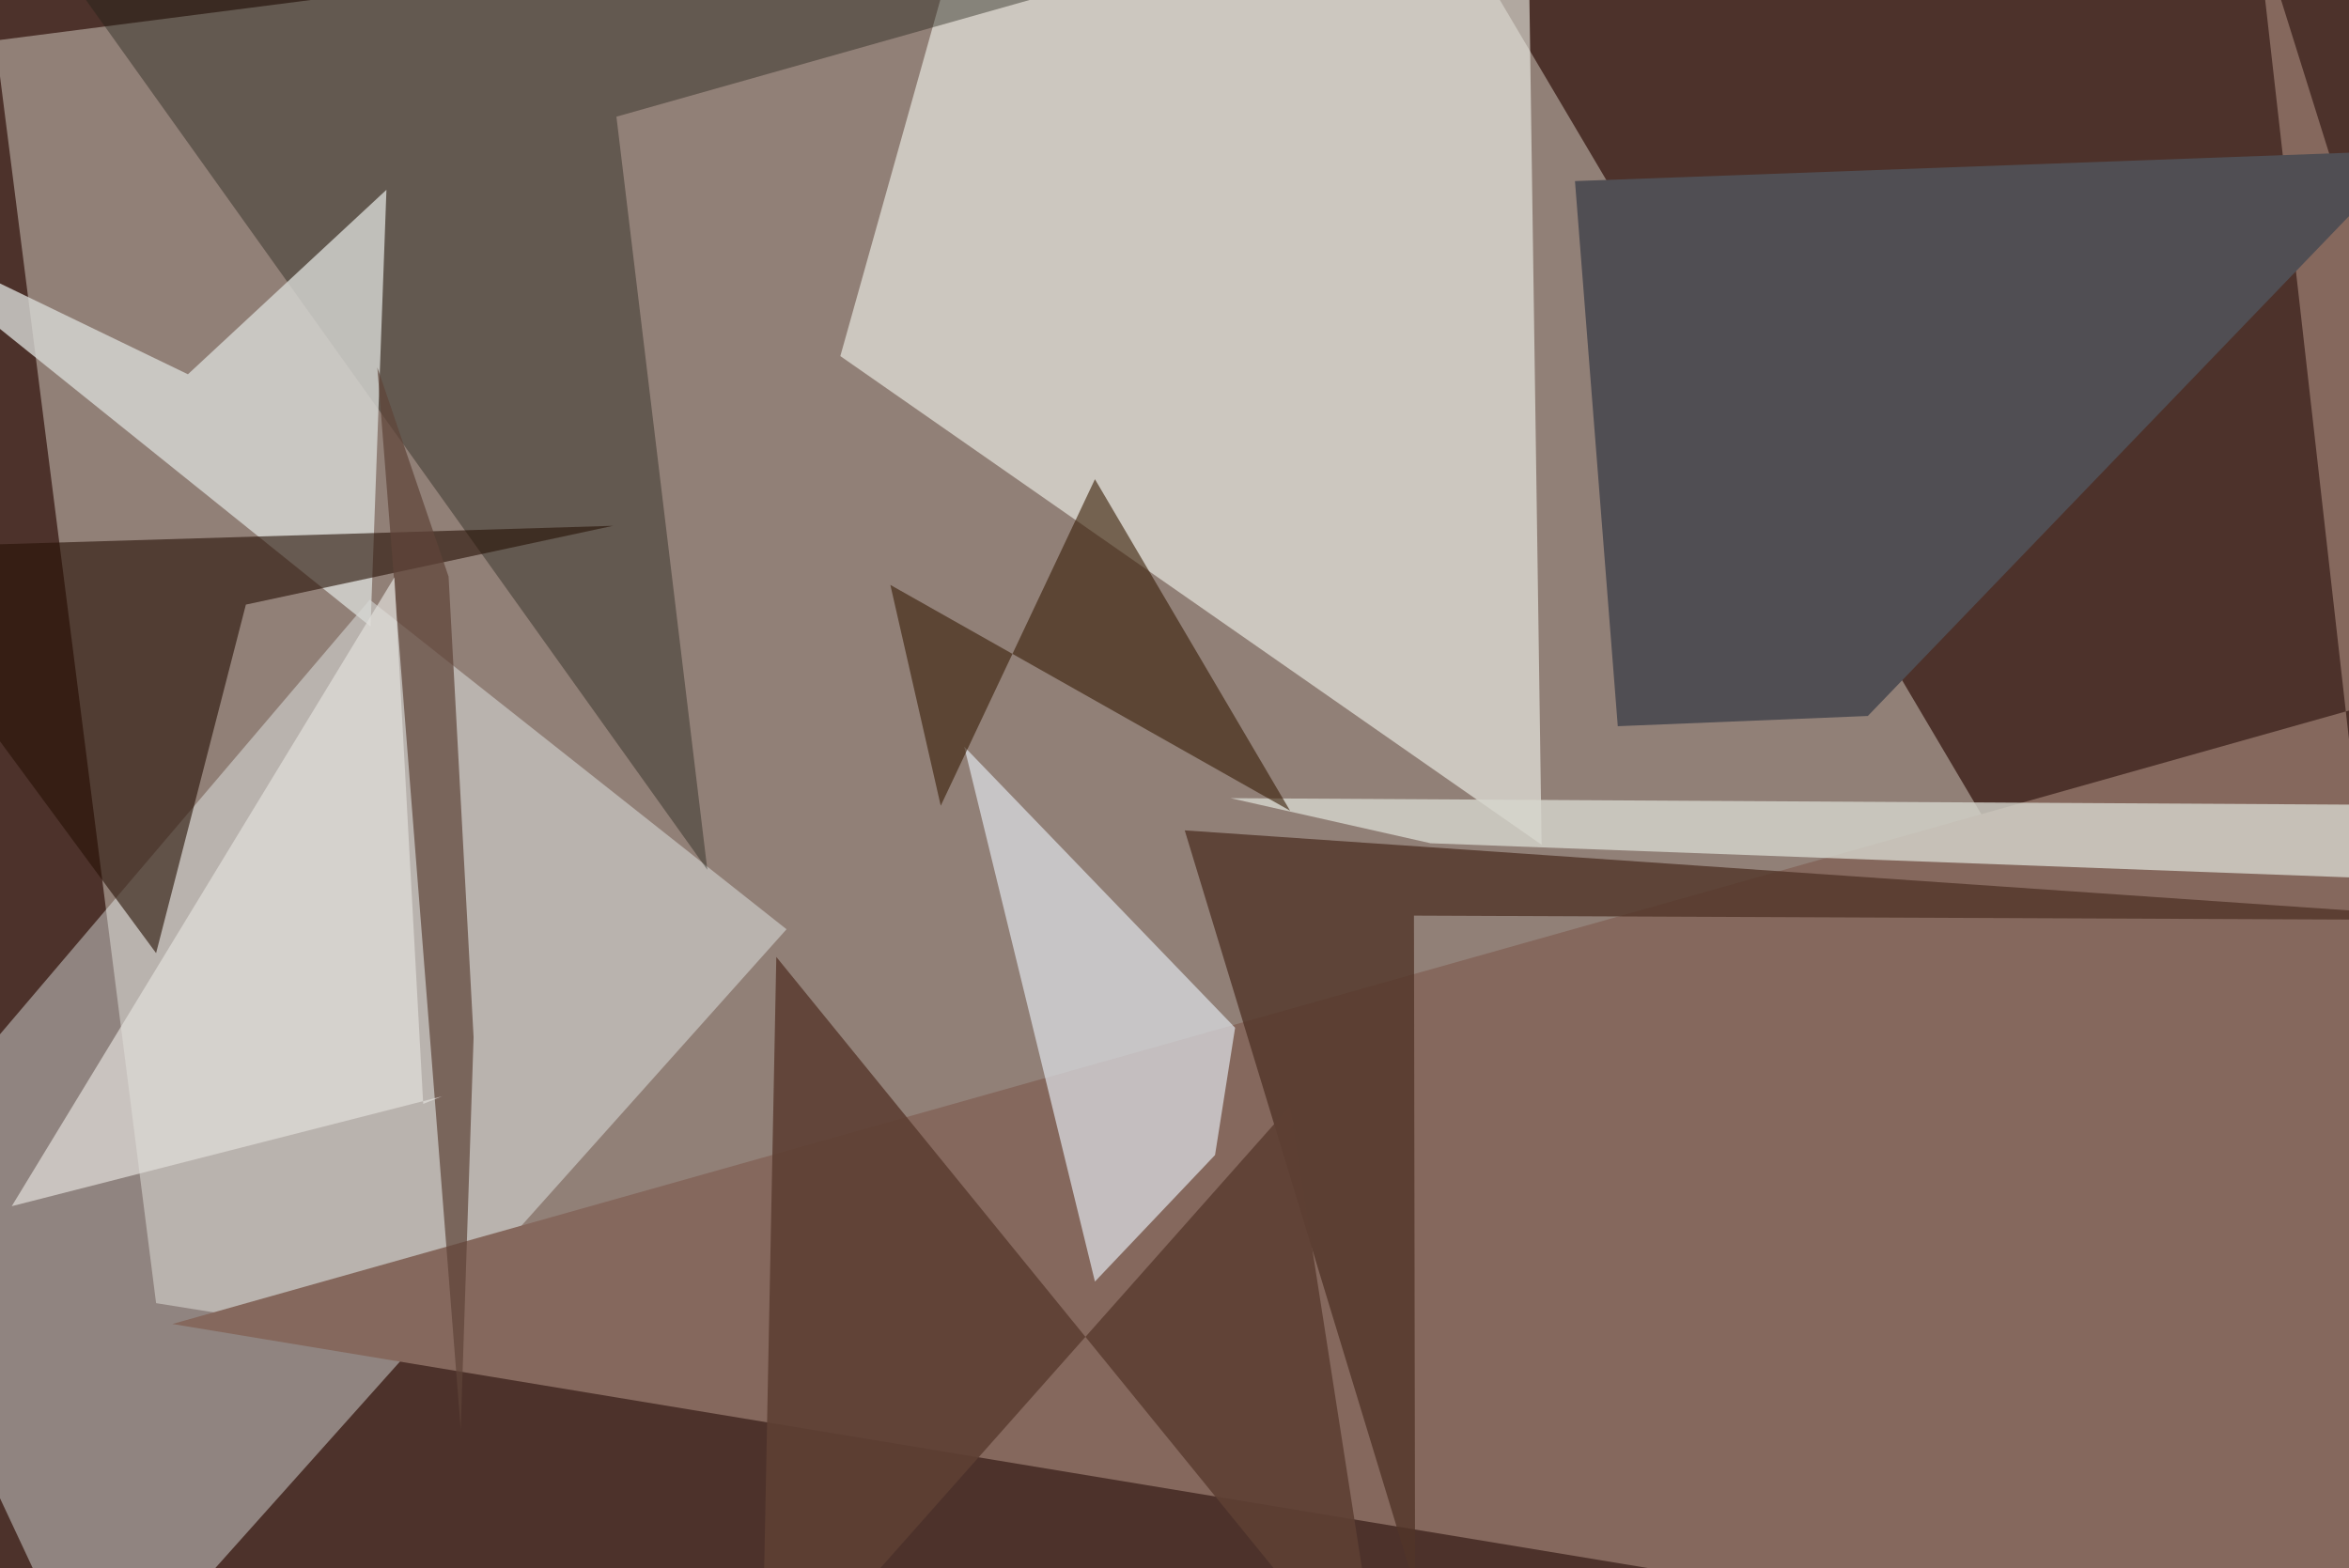 <svg xmlns="http://www.w3.org/2000/svg" viewBox="0 0 620 414"><defs/><filter id="prefix__a"><feGaussianBlur stdDeviation="30"/></filter><rect width="100%" height="100%" fill="#4d322b"/><g filter="url(#prefix__a)"><path fill="#d6cfc5" fill-opacity=".5" d="M657.5 442.5L41.2 344-1.2 10.7l374.9-48.2z"/><path fill="#f3f7ef" fill-opacity=".6" d="M406.9 223l-3.7-256.2-144.5-4.3L221.8 94z"/><path fill="#f6ffff" fill-opacity=".4" d="M-37 316.5l62.2 132.8 182.4-204-110-87z"/><path fill="#85685d" d="M45.5 349.5l612-172.5-62-198 53.3 470.3z"/><path fill="#1e1f16" fill-opacity=".4" d="M186.7 229.6l-24-198.8 241.8-68.3H-4.1z"/><path fill="#504e53" d="M636.7 39.7L493 189l-66 2.7-11.3-143.9z"/><path fill="#d7d8d4" fill-opacity=".8" d="M102 50.1l-4.2 115.3L-37.5 56.7l87.1 42.1z"/><path fill="#271106" fill-opacity=".6" d="M161.8 138.8l-96.9 20.8-23.7 92-78.7-106.8z"/><path fill="#dfe3e8" fill-opacity=".7" d="M289 338.3l-34.5-141.2 71.5 74.2-5.3 33.6z"/><path fill="#523529" fill-opacity=".8" d="M373.2 241.7l.3 177.3-60.8-199.8 344.8 23.7z"/><path fill="#d5d5cd" fill-opacity=".8" d="M377.6 222.6l-52.8-11.9 296.2 1.7 36.5 20.6z"/><path fill="#5f4438" fill-opacity=".7" d="M121.6 377.3L99.6 97l18.8 55.2 6.6 121.6z"/><path fill="#391f08" fill-opacity=".6" d="M340.5 214L289 126.5l-40.7 86.2-13.3-58.3z"/><path fill="#5d4033" fill-opacity=".9" d="M340.5 292L365 449.4 204.9 252.6 201 449.3z"/><path fill="#e1dedb" fill-opacity=".7" d="M116.7 289.4l-5 2-7.6-139-101 166z"/></g></svg>